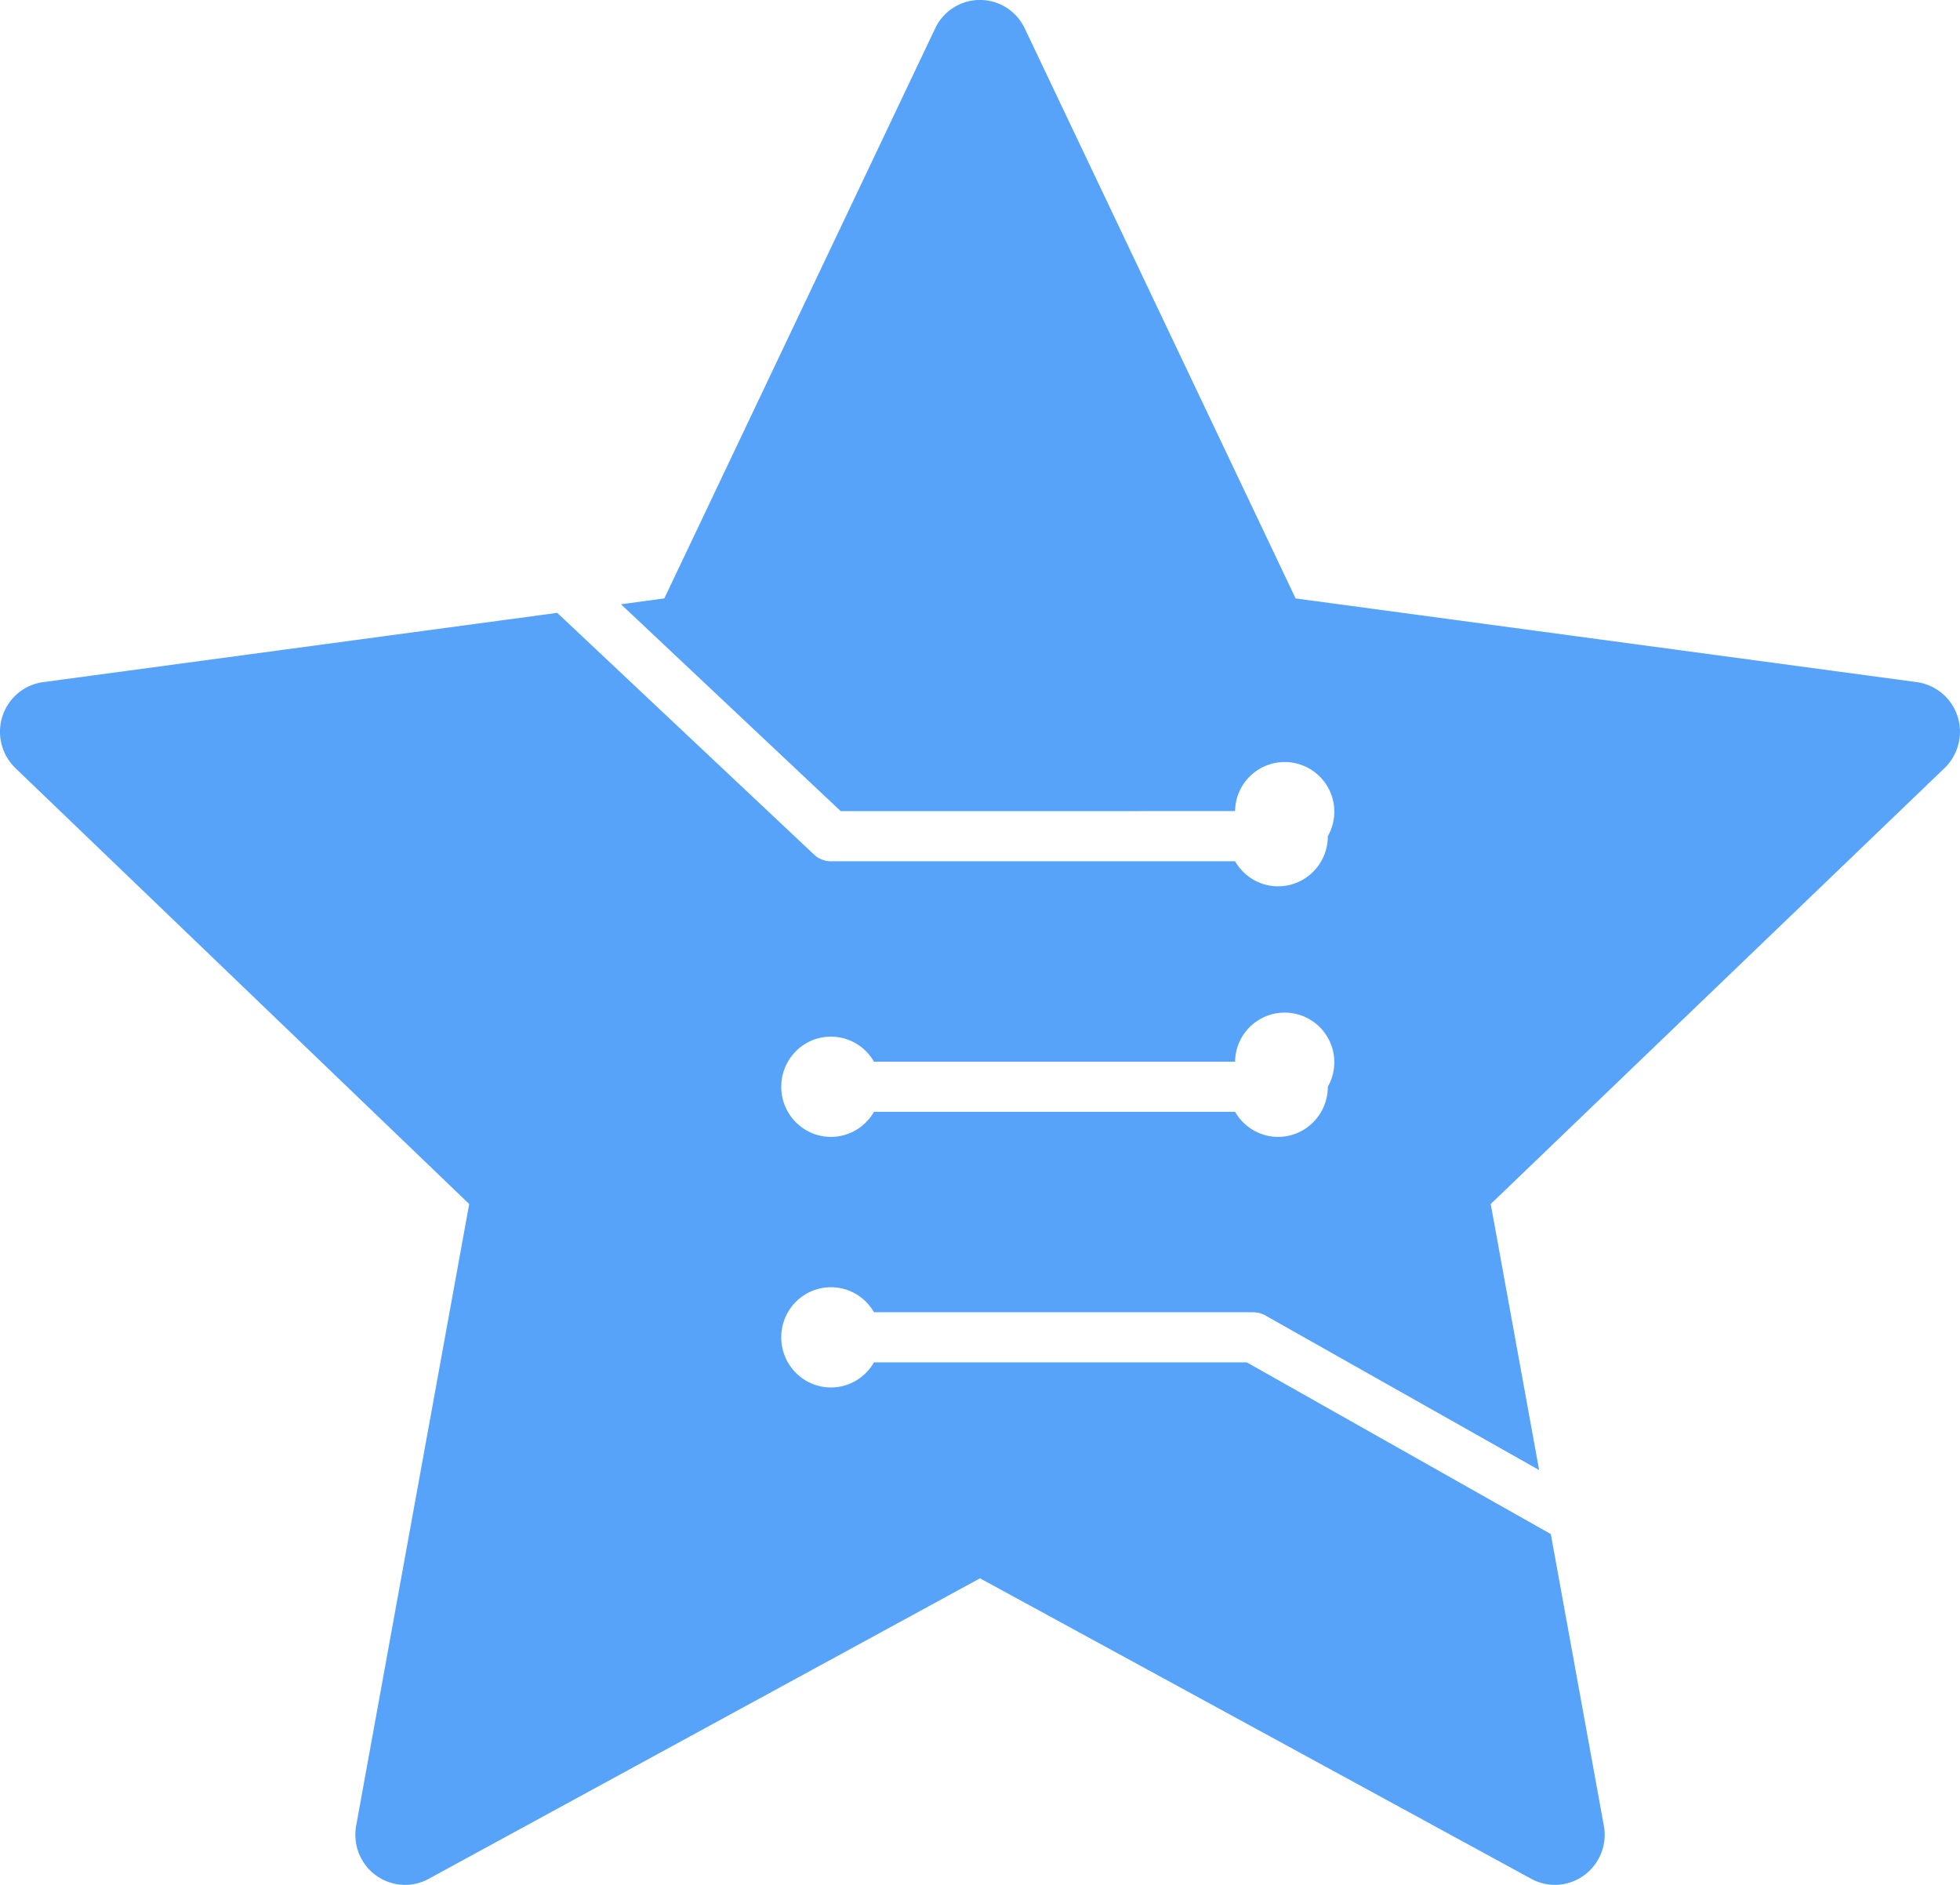 <svg xmlns="http://www.w3.org/2000/svg" width="52" height="50" viewBox="0 0 52 50">
    <path fill="#57A3F9" fill-rule="evenodd" d="M14.784 16.257l6.811 6.41a.656.656 0 0 0 .45.18h10.723c.228.397.654.664 1.141.664.729 0 1.319-.595 1.319-1.33a1.316 1.316 0 1 0-2.46-.665l-10.463.001-5.83-5.488 1.15-.155L24.81.755a1.313 1.313 0 0 1 2.378 0l7.186 15.12 16.481 2.22a1.327 1.327 0 0 1 1.132 1.493c-.04.3-.18.578-.397.787L39.55 31.939l1.284 7.057-7.263-4.101a.655.655 0 0 0-.322-.085H23.187a1.316 1.316 0 0 0-1.142-.664c-.728 0-1.318.595-1.318 1.329s.59 1.33 1.318 1.33c.488 0 .914-.268 1.142-.666h9.891l8.066 4.555 1.407 7.737a1.329 1.329 0 0 1-1.06 1.547c-.295.055-.6.006-.864-.138L26 41.868 11.373 49.84c-.64.349-1.44.108-1.787-.538a1.339 1.339 0 0 1-.137-.871l2.999-16.492L.409 20.375a1.337 1.337 0 0 1-.045-1.88c.207-.219.482-.36.78-.4l13.64-1.838zm8.403 11.907a1.316 1.316 0 0 0-1.142-.665c-.728 0-1.318.595-1.318 1.33 0 .733.59 1.329 1.318 1.329.488 0 .914-.268 1.142-.665h9.58c.229.397.655.665 1.142.665.729 0 1.319-.596 1.319-1.33a1.316 1.316 0 1 0-2.46-.665h-9.581z"/>
</svg>
